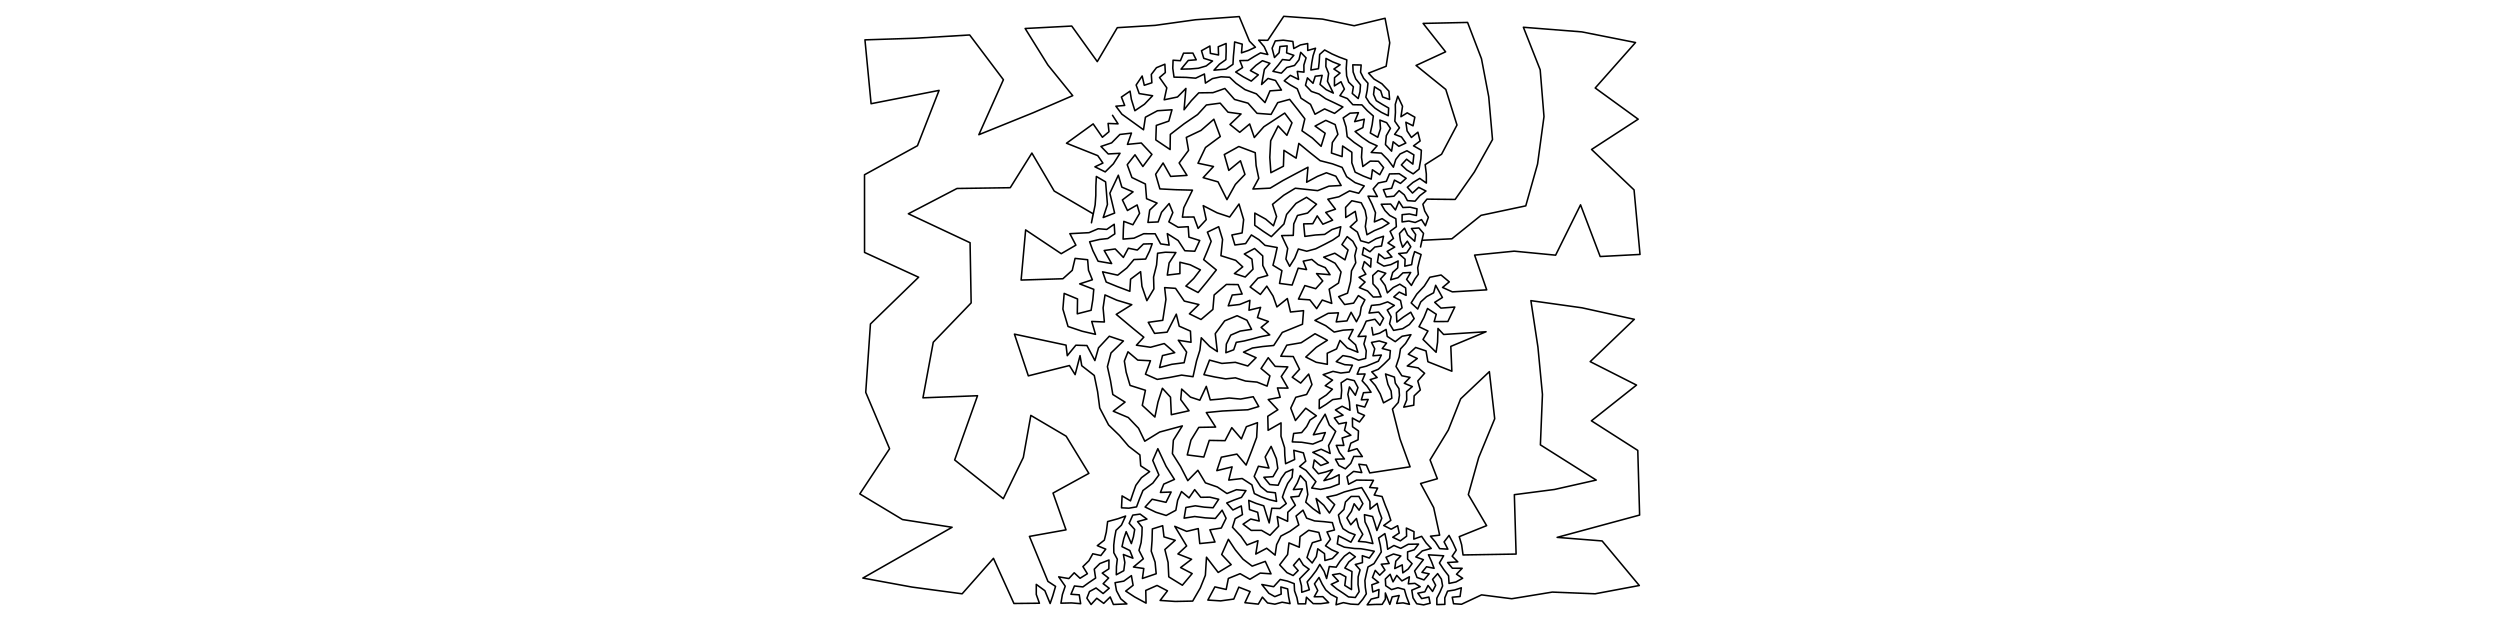 <?xml version="1.0" encoding="UTF-8" standalone="no"?>
<!-- Created for Inkscape (http://www.inkscape.org/) -->

<svg
   xmlns:dc="http://purl.org/dc/elements/1.1/"
   xmlns:cc="http://creativecommons.org/ns#"
   xmlns:rdf="http://www.w3.org/1999/02/22-rdf-syntax-ns#"
   xmlns:svg="http://www.w3.org/2000/svg"
   xmlns="http://www.w3.org/2000/svg"
   xmlns:sodipodi="http://sodipodi.sourceforge.net/DTD/sodipodi-0.dtd"
   xmlns:inkscape="http://www.inkscape.org/namespaces/inkscape"
   width="3200"
   height="800"
   id="svg2985"
   version="1.1"
   inkscape:version="0.48.1 r9760">
  <defs
     id="defs2987" />
  <sodipodi:namedview
     id="base"
     pagecolor="#ffffff"
     bordercolor="#666666"
     borderopacity="1.0"
     inkscape:pageopacity="0.0"
     inkscape:pageshadow="2"
     inkscape:zoom="0.35"
     inkscape:cx="1600"
     inkscape:cy="400"
     inkscape:document-units="px"
     inkscape:current-layer="layer1"
     showgrid="false"  />
  <g
     inkscape:label="Layer 1"
     inkscape:groupmode="layer"
     id="layer1"> 
     <g>
<path style="fill:none;stroke:black;stroke-width:2px;stroke-linejoin:round;stroke-linecap:round;" d="M 
1424.058 147.645
1431.078 158.506
1418.366 158.011
1419.481 168.593
1411.084 175.665
1399.252 158.613
1365.144 183.321
1405.138 199.225
1411.709 208.716
1401.528 213.531
1414.671 220.024
1425.125 209.692
1433.613 196.223
1418.525 197.062
1409.262 187.453
1422.879 182.856
1433.445 172.119
1448.251 170.387
1443.141 184.794
1460.871 183.034
1474.472 197.623
1462.865 213.096
1452.797 198.16
1442.847 210.821
1448.851 227.224
1466.088 235.513
1467.61 254.314
1481.023 259.943
1471.617 268.93
1469.373 284.684
1482.416 284.081
1486.755 271.723
1496.486 260.555
1501.229 272.126
1496.126 283.966
1508.038 290.916
1520.913 290.177
1521.82 303.535
1535.653 307.849
1529.347 321.561
1516.568 320.94
1508.004 307.839
1494.15 299.056
1496.476 313.734
1485.618 312.17
1478.594 299.224
1463.928 299.185
1451.495 304.869
1437.562 306.036
1437.899 293.79
1438.496 283.36
1450.11 287.675
1458.651 273.049
1455.511 262.366
1443.128 269.434
1436.672 255.909
1450.294 245.592
1435.956 239.499
1431.472 224.291
1420.626 247.301
1426.721 272.723
1412.11 278.418
1417.517 261.739
1415.154 232.777
1403.345 225.896
1402.703 238.172
1402.639 250.059
1401.777 262.273
1397.054 285.14
1399.238 273.684
1349.373 244.518
1320.819 195.934
1293.126 240.262
1224.94 241.248
1162.73 273.621
1241.692 310.684
1243.068 387.73
1194.581 438.052
1181.386 509.202
1251.233 506.533
1221.976 588.718
1284.227 638.289
1309.845 585.552
1319.468 531.719
1364.673 558.33
1393.745 605.938
1347.865 631.13
1364.474 678.221
1317.679 686.604
1341.362 744.169
1351.1 750.565
1347.6 762.498
1344.176 772.477
1337.43 756.084
1326.434 748.029
1326.434 760.894
1330.457 772.119
1297.83 772.455
1271.639 714.683
1231.535 760.066
1167.458 751.47
1104.464 739.926
1218.67 674.914
1155.225 665.044
1100.564 632.196
1138.663 574.401
1108.133 502.194
1114.166 414.692
1175.826 354.844
1106.622 323.103
1106.573 223.685
1174.344 186.512
1201.998 115.707
1114.996 132.751
1107.137 51.015
1171.825 48.918
1241.187 44.758
1284.358 102.038
1252.94 172.411
1322.502 144.294
1373.07 122.428
1341.295 83.185
1312.2 36.473
1371.819 33.352
1404.514 78.85
1430.131 35.42
1478.623 32.465
1530.258 25.279
1586.235 21.23
1599.33 52.703
1606.898 60.442
1597.996 64.564
1589.098 67.652
1590.056 56.509
1580.339 53.723
1579.707 62.352
1578.779 71.867
1578.188 82.343
1569.243 88.459
1553.904 89.823
1560.852 82.213
1569.099 76.336
1569.474 65.733
1569.39 55.686
1559.373 59.863
1559.735 70.369
1549.292 68.317
1548.658 58.937
1537.911 64.902
1540.816 74.644
1552.005 78.096
1543.963 84.422
1533.857 87.392
1523.454 88.227
1511.767 88.5
1520.988 77.359
1531.151 76.547
1526.873 67.956
1514.914 68.063
1510.913 77.693
1501.541 77.076
1501.14 87.316
1502.748 98.738
1518.38 99.061
1530.462 100.069
1541.623 94.729
1542.949 106.364
1551.967 100.588
1563.03 98.29
1573.916 98.917
1582.148 106.668
1593.615 114.737
1608.181 120.129
1619.191 131.274
1625.598 116.288
1640.233 115.261
1632.639 103.005
1623.062 100.412
1614.841 108.13
1618.414 88.823
1625.445 81.024
1615.918 77.693
1607.668 83.598
1600.546 90.37
1610.618 95.807
1601.612 103.812
1591.408 98.365
1581.721 92.189
1590.521 86.481
1587.006 77.57
1597.291 77.377
1605.545 72.25
1613.46 67.707
1622.752 69.801
1618.107 59.732
1611.1 51.445
1622.766 51.612
1643.177 20.891
1692.753 24.444
1733.352 32.947
1772.881 23.384
1778.866 54.779
1774.251 84.813
1751.732 93.625
1758.702 101.154
1768.89 107.239
1777.809 116.698
1778.697 127.301
1769.773 124.14
1767.279 116.084
1759.325 111.131
1758.137 120.88
1761.633 128.847
1769.624 133.795
1777.491 138.292
1776.971 148.086
1768.149 143.799
1760.017 138.462
1752.927 131.715
1748.28 124.346
1750.081 115.291
1750.999 106.489
1745.453 100.29
1741.515 92.42
1742.29 83.203
1731.584 82.982
1732.011 92.161
1735.291 100.909
1741.42 108.582
1740.79 117.41
1738.491 126.127
1730.908 119.62
1732.34 111.041
1726.31 105.141
1723.693 97.165
1723.173 87.6
1723.919 76.67
1714.175 73.087
1705.049 69.093
1695.555 63.985
1689.15 69.668
1688.609 78.906
1687.611 87.958
1677.914 89.559
1679.029 80.684
1680.708 71.437
1683.852 61.759
1673.927 64.601
1673.829 55.722
1664.515 57.539
1656.04 62.098
1654.901 53.08
1642.625 51.415
1632.383 52.35
1628.293 61.718
1631.341 73.597
1637.24 67.502
1638.314 59.534
1647.514 58.73
1646.833 67.664
1656.084 70.798
1650.596 77.199
1641.53 76.189
1636.009 83.528
1629.389 91.293
1640.127 93.646
1647.111 86.409
1657.014 83.775
1662.704 76.53
1664.922 66.99
1671.753 74.047
1668.955 83.225
1669.066 92.318
1660.558 91.412
1662.144 101.676
1651.627 96.428
1643.844 103.436
1651.613 108.731
1660.495 113.674
1665.228 125.646
1677.455 133.584
1683.216 146.231
1695.468 139.4
1708.259 145.108
1718.895 136.926
1708.071 131.649
1696.937 126.394
1688.137 120.262
1678.525 117.006
1671.01 109.137
1673.501 99.696
1680.65 106.601
1683.508 97.577
1692.329 96.489
1689.646 108.063
1697.503 114.766
1706.633 119.141
1699.176 104.054
1700.649 94.003
1697.093 85.193
1697.3 74.81
1705.781 79.167
1715.331 82.901
1707.399 88.359
1715.258 93.541
1708.174 99.374
1708.06 109.964
1716.46 104.637
1720.824 114.067
1715.093 122.448
1724.586 126.137
1731.637 134.011
1743.234 134.251
1750.23 141.783
1757.879 148.483
1756.374 159.544
1753.988 170.237
1763.537 175.704
1767.049 164.719
1766.27 153.688
1774.888 157.038
1779.768 164.315
1774.491 173.641
1773.382 185.071
1781.223 193.489
1783.233 181.498
1790.556 187.233
1799.427 183.107
1793.878 175.318
1785.113 171.965
1791.291 163.604
1785.39 155.195
1786.169 143.806
1785.997 133.551
1789.149 123.143
1795.226 135.998
1793.229 149.395
1801.227 144.454
1810.993 149.998
1808.697 161.025
1799.524 156.464
1801.084 167.564
1806.602 175.924
1814.888 169.232
1817.751 180.46
1809.356 186.685
1819.338 192.298
1818.719 203.195
1816.418 216.44
1808.861 222.547
1800.549 217.474
1793.776 211.092
1800.431 203.796
1808.453 210.06
1809.759 198.188
1800.888 192.96
1792.062 197.125
1786.588 204.125
1783.542 213.959
1776.398 204.363
1768.192 196.004
1755.145 195.157
1762.694 186.646
1752.789 182.217
1743.499 175.758
1734.53 168.325
1744.484 163.297
1746.282 152.608
1733.959 155.712
1738.773 144.224
1728.02 144.89
1719.273 150.92
1722.934 162.434
1724.398 174.967
1733.293 182.293
1743.453 189.235
1742.705 201.3
1744.43 213.113
1753.873 206.231
1764.381 206.391
1771.002 214.518
1766.095 223.641
1756.675 217.309
1755.113 229.234
1745.101 225.365
1734.558 220.347
1730.349 208.428
1730.363 194.874
1718.55 186.899
1717.889 200.426
1704.257 195.884
1705.385 182.457
1712.521 171.975
1709.015 159.47
1697.042 154.058
1683.317 161.396
1696.186 170.529
1691.021 187.272
1679.851 176.696
1666.551 167.418
1670.184 152.058
1661.334 140.554
1650.744 127.222
1635.459 131.391
1626.975 146.4
1609.004 145.047
1597.493 132.069
1580.218 127.288
1567.814 113.26
1552.602 118.601
1534.398 118.852
1524.885 128.885
1515.591 140.508
1517.95 113.201
1507.203 124.146
1490.167 127.741
1493.505 112.426
1484.172 99.21
1491.609 92.903
1491.031 82.201
1480.262 86.634
1473.673 95.28
1474.384 105.94
1464.679 109.161
1461.976 97.295
1454.256 108.806
1458.158 119.761
1475.307 122.537
1464.941 133.388
1452.662 141.712
1448.155 127.174
1446.463 116.689
1435.416 124.237
1439.596 134.948
1428.362 135.957
1436.015 146.147
1449.252 155.685
1463.677 166.109
1466.133 150.013
1481.538 141.746
1500.127 140.514
1496.065 155.028
1480.094 160.527
1479.433 179.093
1497.734 191.402
1497.998 172.056
1515.67 158.429
1532.915 146.646
1544.184 134.383
1561.847 132.024
1571.876 143.6
1588.514 145.895
1574.394 159.315
1586.83 169.359
1599.57 158.714
1605.527 176.004
1617.686 162.273
1644.431 144.761
1653.745 157.199
1647.242 173.206
1636.029 161.281
1626.479 180.18
1625.349 201.466
1626.728 221.031
1642.768 212.749
1643.455 192.452
1659.007 202.421
1662.513 183.571
1676.108 194.815
1689.76 205.663
1705.405 209.666
1717.936 214.258
1723.742 226.18
1734.485 233.764
1746.191 237.992
1739.169 247.392
1727.457 244.351
1713.839 251.858
1699.635 254.988
1709.361 267.753
1696.954 271.917
1705.702 281.833
1693.243 286.982
1686.048 276.367
1680.377 286.348
1668.706 286.551
1670.206 302.578
1683.876 300.777
1695.539 300.041
1704.847 293.852
1716.17 290.233
1714.072 301.702
1705.819 307.356
1695.383 312.802
1684.11 318.47
1672.667 321.557
1661.904 318.717
1657.278 330.363
1650.741 340.886
1645.961 331.569
1648.255 317.943
1640.509 301.545
1655.374 301.285
1656.007 286.621
1660.78 275.794
1673.678 272.735
1685.127 261.417
1672.376 252.558
1658.869 260.335
1646.843 274.467
1643.461 286.71
1627.307 302.899
1617.224 296.242
1606.068 288.347
1606.187 272.771
1620.162 280.519
1630.01 288.975
1634.027 277.194
1628.844 261.538
1643.166 249.909
1658.006 240.924
1686.665 244.009
1700.951 238.286
1716.628 237.402
1709.887 225.552
1697.812 221.155
1686.352 225.755
1672.534 233.224
1674.188 214.089
1658.589 222.306
1642.283 231.011
1625.826 240.835
1603.764 241.923
1611.228 228.263
1607.821 211.963
1606.691 195.447
1585.668 187.531
1567.1 197.825
1572.852 218.064
1587.785 205.834
1593.538 223.233
1581.292 236.048
1570.494 255.497
1559.091 232.792
1540.06 227.397
1553.236 213.126
1533.436 208.922
1543.023 188.8
1561.957 174.767
1553.743 152.628
1537.242 166.967
1518.488 175.879
1521.321 192.491
1509.325 208.595
1519.341 224.501
1498.411 225.804
1488.756 208.664
1479.2 223.097
1484.633 241.797
1504.952 242.832
1526.351 243.405
1515.231 265.96
1513.498 277.937
1528.268 277.748
1533.584 292.354
1543.978 281.138
1540.131 263.24
1557.884 272.403
1573.964 277.759
1585.919 261.169
1591.858 281.113
1589.889 298.139
1576.811 300.771
1580.674 313.587
1594.432 311.768
1601.779 300.742
1611.427 306.812
1619.252 314.064
1634.786 316.829
1632.057 329.249
1629.408 339.54
1640.844 346.437
1637.81 362.758
1653.908 364.883
1661.685 343.258
1672.375 345.071
1668.143 334.303
1679.12 332.073
1687.032 338.708
1696.332 342.559
1702.461 351.628
1685.203 350.188
1693.122 359.625
1684.131 369.535
1670.227 365.537
1662.045 382.799
1676.618 383.798
1685.346 395.023
1692.456 384.058
1704.642 388.33
1701.328 370.183
1713.304 362.338
1716.549 348.092
1708.893 336.918
1694.332 329.201
1708.516 324.108
1721.566 332.608
1725.503 319.977
1717.669 313.007
1724.405 302.908
1731.666 308.843
1736.486 317.701
1734.112 327.393
1735.36 336.375
1729.911 346.687
1728.741 360.168
1724.835 375.261
1713.517 379.702
1721.102 389.804
1732.614 388.005
1738.744 378.363
1747.061 383.784
1742.353 393.079
1740.824 402.901
1736.222 411.813
1729.408 399.743
1724.102 410.738
1710.367 412.018
1713.163 400.409
1700.053 401.063
1683.12 410.116
1697.002 416.904
1707.744 425.044
1719.288 422.59
1731.992 421.782
1726.237 433.366
1735.124 441.319
1738.064 450.873
1724.597 445.394
1715.175 435.713
1710.807 446.618
1698.853 452.177
1698.973 466.294
1684.674 463.695
1671.447 457.001
1684.931 444.481
1699.031 435.534
1683.227 427.197
1665.506 438.703
1647.059 441.845
1639.432 455.96
1655.368 456.375
1663.411 472.677
1654.082 482.862
1664.865 490.364
1675.1 478.845
1679.317 492.202
1672.477 504.902
1658.592 508.527
1652.149 522.417
1658.157 538.252
1671.341 522.508
1684.92 532.211
1676.771 537.717
1672.537 546.003
1666.158 553.705
1655.866 554.817
1654.166 565.6
1666.215 566.091
1680.394 568.398
1692.324 563.539
1696.396 553.706
1681.13 556.535
1687.543 544.032
1696.147 530.168
1701.507 544.027
1709.664 552.14
1705.43 560.995
1700.517 570.407
1702.584 580.42
1691.057 575.015
1680.422 579.013
1692.351 585.243
1700.306 592.295
1690.594 595.828
1682.287 588.753
1680.577 598.482
1687.586 606.398
1696.966 604.122
1705.844 601.062
1694.633 615.241
1704.591 612.36
1714.048 607.649
1714.109 619.524
1702.564 623.946
1690.306 626.411
1678.98 624.684
1684.353 616.51
1677.673 609.031
1671.648 602.08
1663.468 597.122
1671.345 590.34
1668.319 579.653
1656.087 576.39
1657.134 588.15
1645.568 593.535
1644.569 582.979
1644.255 573.012
1639.667 558.432
1639.712 541.31
1623.178 550.758
1622.76 532.793
1635.645 524.492
1623.35 511.423
1638.635 508.51
1635.165 496.566
1648.619 496.795
1639.995 481.878
1648.346 469.646
1632.212 468.951
1623.332 457.891
1614.162 471.727
1625.492 481.1
1621.872 494.217
1608.946 489.081
1594.299 487.743
1581.312 483.636
1568.831 484.958
1555.011 482.542
1541.034 479.582
1548.174 460.927
1564.007 465.175
1581.193 463.769
1597.217 468.467
1607.773 457.846
1591.726 450.734
1603.062 445.462
1616.265 443.558
1630.354 442.216
1641.333 425.501
1667.162 415
1668.537 397.661
1651.844 399.372
1647.791 382.129
1634.446 392.844
1629.543 378.986
1621.493 366.312
1613.279 376.877
1600.17 367.325
1610.158 356.063
1622.637 352.576
1616.36 339.798
1616.287 327.536
1605.856 318.092
1592.762 325.121
1602.486 331.696
1603.848 344.553
1593.853 354.596
1580.076 350.15
1590.676 341.551
1581.673 333.233
1562.792 327.297
1564.889 306.508
1559.899 290.21
1545.465 297.15
1550.291 308.926
1545.716 320.551
1540.703 332.33
1556.902 345.515
1544.598 361.044
1533.559 374.423
1517.955 366.174
1527.972 356.457
1536.45 345.404
1523.422 338.904
1510.306 335.668
1510.285 350.203
1494.139 352.117
1496.443 336.614
1505.116 323.25
1491.706 322.842
1481.705 324.164
1480.423 339.112
1476.563 354.605
1476.984 369.806
1467.987 384.828
1461.691 366.46
1459.96 347.751
1447.142 357.37
1446.18 372.836
1429.903 366.71
1415.911 360.988
1411.35 347.92
1430.661 352.214
1442.417 342.941
1451.467 332.206
1466.424 331.609
1471.526 321.126
1474.8 312.004
1463.597 312.345
1455.757 320.063
1444.269 317.714
1437.917 329.49
1427.498 318.671
1413.394 320.66
1422.887 337.345
1405.547 334.352
1398.867 320.801
1394.74 309.476
1407.465 306.478
1417.923 305.322
1426.951 299.351
1426.173 287.069
1416.652 293.641
1405.632 292.8
1393.937 297.816
1369.44 299.103
1377.125 313.803
1358.358 324.708
1312.818 294.294
1307.029 358.464
1360.503 356.784
1372.478 346.028
1376.104 330.734
1392.186 332.452
1393.265 345.904
1398.213 358.095
1382 363.381
1400.025 370.334
1398.808 383.638
1396.604 397.143
1378.928 401.657
1379.237 382.67
1362.134 375.564
1360.497 395.622
1367.073 417.9
1385.148 423.968
1402.222 427.934
1397.405 411.441
1413.597 412.123
1411.962 394.092
1414.402 377.509
1429.517 384.231
1448.664 389.99
1428.808 402.408
1450.531 420.605
1464.053 431.61
1454.63 441.847
1472.679 444.496
1490.234 439.743
1503.618 451.422
1487.983 455.137
1484.244 470.466
1499.992 466.297
1515.677 464.263
1518.875 450.681
1508.228 435.523
1524.473 438.099
1523.773 423.825
1509.364 417.499
1505.657 402.155
1493.925 425.177
1477.836 426.742
1469.78 412.579
1488.321 410.002
1492.405 383.222
1490.75 368.172
1504.697 369.086
1515.876 385.368
1534.539 389.81
1522.474 401.689
1537.324 408.961
1552.493 396.076
1554.082 377.581
1569.773 364.064
1584.791 364.286
1589.931 376.346
1577.233 377.633
1572.157 391.451
1586.822 389.724
1599.872 384.447
1598.702 397.056
1613.554 393.44
1609.538 406.507
1623.518 411.493
1614.239 419.069
1625.243 428.644
1612.617 431.208
1602.345 434.015
1592.404 436.479
1582.398 438.193
1579.14 447.736
1569.145 451.483
1569.726 440.462
1575.366 428.947
1587.46 423.758
1602.015 421.562
1596.054 409.907
1583.502 404.132
1567.597 410.686
1555.533 427.082
1558.179 450.009
1548.341 443.41
1537.636 432.37
1535.882 448.205
1531.573 461.934
1527.055 482.184
1512.447 480.132
1497.457 483.073
1481.274 485.613
1466.194 478.965
1472.587 461.764
1456.351 460.936
1443.819 450.332
1439.17 462.118
1441.479 476.403
1446.473 493.322
1466.143 499.552
1462.125 518.862
1478.255 533.785
1482.195 514.694
1487.864 497.024
1498.246 508.373
1499.306 530.805
1521.943 525.777
1511.331 511.485
1512.535 498.026
1523.792 508.312
1535.774 512.266
1544.052 494.586
1549.122 511.904
1561.287 510.873
1573.352 509.453
1587.925 510.8
1604.12 507.818
1611.204 520.362
1597.375 524.502
1581.76 525.232
1564.807 526.085
1544.099 528.103
1555.983 546.649
1534.445 547.031
1524.409 563.413
1519.699 582.293
1540.873 585.01
1547.843 563.699
1568.076 564.047
1576.689 547.423
1588.973 561.79
1595.355 546.188
1609.522 541.064
1608.516 559.821
1602.305 576.593
1595.019 595.268
1583.232 581.245
1563.296 585.216
1557.562 602.413
1577.073 597.622
1572.811 614.484
1589.969 612.504
1602.421 620.593
1605.556 631.772
1614.534 636.057
1624.606 639.572
1634.015 641.758
1632.491 630.77
1622.085 629.561
1613.555 622.586
1605.355 609.826
1610.778 596.817
1624.225 599.07
1619.416 584.926
1627.038 571.397
1633.728 587.096
1635.575 599.598
1629.48 610.136
1617.748 610.913
1625.33 620.217
1636.006 621.123
1640.083 612.248
1645.509 604.712
1654.917 600.62
1653.844 611.022
1648.211 618.835
1644.408 627.673
1641.486 636.317
1646.399 644.553
1638.289 650.866
1627.867 650.57
1624.549 669.308
1621.015 658.637
1617.62 647.474
1607.743 644.345
1598.425 640.476
1599.366 652.276
1609.81 655.739
1611.77 666.928
1600.94 664.339
1591.134 670.966
1601.555 678.9
1614.753 678.855
1625.607 685.166
1636.607 673.631
1634.83 661.193
1648.147 667.28
1648.392 655.698
1658.053 646.742
1652.217 636.197
1662.538 635.253
1667.055 625.749
1655.49 626.72
1660.505 618.209
1664.366 608.625
1671.741 616.608
1673.992 632.916
1671.358 642.788
1680.533 650.993
1689.603 657.416
1684.632 638.064
1694.483 646.688
1701.689 656.647
1708.343 645.879
1698.437 636.183
1710.58 633.676
1720.883 629.622
1733.73 626.182
1742.981 624.15
1748.541 633.223
1753.494 641.918
1753.66 651.701
1762.764 644.392
1765.185 654.096
1768.674 663.372
1762.409 679.012
1759.707 669.862
1756.863 661.138
1746.461 658.815
1747.214 668.034
1751.257 676.442
1754.676 685.92
1757.288 695.764
1748.051 693.733
1738.811 692.976
1744.352 683.889
1739.034 674.735
1736.272 663.704
1728.975 671.696
1724.017 662.969
1729.825 654.605
1733.295 644.83
1739.616 653.022
1744.479 644.672
1739.396 635.444
1729.436 635.457
1722.175 642.555
1720.247 652.051
1713.161 659.104
1715.394 668.651
1719.036 676.698
1726.611 681.515
1734.505 684.435
1729.169 693.996
1721.303 689.86
1713.252 685.879
1711.731 696.206
1720.733 700.378
1733.85 702.097
1742.081 702.388
1750.677 703.905
1759.055 705.595
1752.746 714.285
1743.758 711.295
1743.918 720.156
1734.825 722.546
1740.917 729.436
1738.424 738.327
1738.27 748.346
1739.711 757.32
1734.834 764.788
1726.047 764.058
1719.242 759.271
1711.381 754.086
1703.946 747.939
1713.113 743.721
1705.623 735.694
1714.939 734.141
1722.716 738.374
1721.323 749.342
1729.904 754.66
1729.986 743.701
1730.515 731.563
1721.407 727.077
1726.537 719.209
1734.833 712.689
1727.379 707.144
1720.889 711.817
1715.242 718.384
1710.319 725.957
1701.505 725.166
1698.059 740.489
1694.88 731.434
1689.323 722.504
1684.782 730.257
1679.02 737.855
1673.171 744.783
1675.961 754.898
1666.28 758.078
1665.892 749.825
1663.564 740.858
1669.733 734.625
1675.679 728.584
1668.204 723.208
1663.054 714.907
1655.67 723.558
1661.636 730.312
1655.23 736.685
1647.284 732.948
1637.976 722.99
1648.118 709.846
1649.884 694.956
1663.075 700.426
1664.024 686.876
1675.146 678.755
1688.154 681.547
1690.877 691.328
1679.793 694.679
1675.759 704.915
1672.962 713.652
1679.571 720.607
1684.924 712.45
1686.74 702.475
1695.363 708.631
1695.903 717.416
1705.419 714.91
1712.841 707.338
1704.343 703.635
1696.651 698.588
1702.929 690.233
1698.562 680.872
1708.158 678.379
1705.408 668.941
1694.579 667.703
1682.701 666.784
1672.496 663.202
1667.842 653.01
1658.945 660.522
1662.492 671.909
1651.202 680.028
1639.587 686.137
1634.078 697.194
1632.126 710.549
1621.354 701.77
1607.393 709.197
1610.178 692.106
1596.143 697.627
1588.377 686.414
1577.586 674.858
1581.034 663.869
1590.343 658.693
1588.815 647.658
1578.12 652.781
1570.231 643.819
1579.797 639.946
1589.09 636.589
1594.788 627.976
1582.663 626.819
1570.514 631.698
1558.216 623.34
1542.935 618.036
1533.279 601.998
1520.367 615.204
1511.119 597.183
1500.69 580.659
1501.904 563.453
1513.369 545.169
1484.363 553.014
1465.321 564.741
1457.323 548.164
1444.251 534.451
1425.022 526.355
1440.051 514.709
1424.394 504.961
1421.479 487.455
1417.493 469.282
1422.094 451.775
1437.951 436.468
1419.889 430.406
1406.108 445.202
1401.462 461.503
1391.275 442.291
1377.095 441.866
1366.114 455.272
1364.493 441.753
1298.492 427.69
1316.261 481.091
1368.862 467.89
1376.144 479.501
1382.459 455.241
1384.663 468.143
1400.667 480.595
1404.941 501.431
1407.656 522.227
1418.973 543.909
1432.987 557.47
1444.572 571.101
1459.066 582.296
1460.097 596.229
1471.492 603.698
1461.041 611.463
1453.874 621.229
1450.309 631.152
1447.013 641.062
1436.259 634.774
1435.533 649.987
1444.957 650.48
1454.787 648.799
1458.573 638.605
1463.005 627.823
1475.704 618.292
1483.386 607.946
1475.516 589.335
1482.035 574.341
1492.57 596.822
1503.295 613.642
1489.616 619.661
1485.366 630.3
1499.028 629.807
1492.484 642.991
1474.718 639.008
1465.759 648.98
1479.502 655.656
1492.704 659.808
1505.075 653.136
1507.386 640.36
1512.332 629.219
1521.982 637.28
1529.185 626.764
1536.95 636.555
1548.594 636.363
1559.913 639.069
1552.727 649.92
1541.449 649.15
1530.015 647.429
1517.953 649.57
1515.686 663.239
1529.207 661.147
1542.881 662.868
1555.691 663.613
1564.304 653.04
1569.404 663.393
1563.247 675.873
1548.691 678.145
1555.16 693.769
1535.713 695.757
1533.735 676.612
1518.942 680.155
1503.732 673.701
1518.884 698.82
1507.755 709.056
1525.209 715.848
1511.19 726.502
1525.946 734.181
1513.432 749.097
1496.031 738.39
1495.134 719.899
1491.038 703.385
1504.258 691.586
1489.911 687.205
1488.202 672.931
1475 677.032
1474.606 692.189
1473.59 705.492
1478.506 719.584
1479.915 734.39
1462.311 740.403
1464.043 727.68
1450.845 725.787
1463.449 715.29
1457.904 704.46
1460.6 694.628
1461.637 684.648
1461.933 674.82
1456.109 667.627
1468.052 664.421
1459.351 658.036
1449.964 659.341
1445.319 669.829
1452.408 677.713
1450.792 687.138
1448.138 695.792
1441.487 680.521
1438.393 689.709
1436.16 699.688
1446.177 704.64
1450.103 714.47
1437.94 709.758
1439.785 719.947
1438.438 730.48
1428.876 735.678
1429.06 725.016
1430.14 715.745
1425.685 707.46
1425.59 697.793
1426.646 688.783
1428.474 678.863
1435.442 672.154
1440.754 660.557
1430.953 664.01
1417.767 667.614
1416.045 681.091
1413.521 691.409
1404.588 698.423
1415.354 702.911
1409.066 711.069
1398.784 708.821
1393.809 717.734
1386.149 725.219
1391.84 734.382
1382.446 740.181
1374.983 733.184
1368.128 740.566
1355.159 738.363
1363.492 750.342
1359.869 761.014
1358.002 772.077
1371.469 771.729
1383.233 772.708
1381.434 761.397
1370.831 760.639
1375.289 750.061
1386.149 751.247
1394.146 745.438
1402.375 739.94
1400.645 728.522
1407.785 721.371
1419.467 716.817
1419.332 728.149
1410.893 733.585
1419.015 739.91
1412.049 747.125
1419.75 752.952
1412.012 759.712
1402.929 752.612
1394.562 757.18
1391.201 765.672
1396.606 773.729
1403.871 765.781
1412.745 772.293
1421.047 764.146
1425.146 773.725
1442.389 773.018
1434.595 766.521
1429.113 756.092
1427.283 745.844
1438.454 743.834
1448.178 736.829
1450.363 749.18
1440.921 756.578
1452.23 764.026
1466.938 771.989
1466.568 755.756
1481.042 749.37
1494.347 756.3
1484.982 768.544
1504.297 769.849
1526.631 769.394
1536.326 752.692
1542.873 736.348
1544.305 713.245
1559.282 732.731
1575.876 722.722
1563.773 709.753
1572.351 690.363
1581.197 703.824
1591.124 715.808
1602.783 724.656
1619.56 718.577
1626.901 734.512
1613.069 733.549
1599.868 741.466
1587.33 734.326
1572.298 740.407
1569.522 754.511
1555.059 751.218
1546.063 768.081
1562.4 769.126
1579.245 766.806
1585.668 751.555
1600.118 757.175
1593.51 771.455
1610.646 773.272
1615.853 764.348
1622.461 771.755
1631.854 773.337
1641.063 770.815
1651.219 772.615
1649.366 763.574
1648.201 753.795
1639.514 751.338
1639.937 760.433
1631.778 763.691
1624.167 759.442
1615.158 748.144
1630.277 750.986
1638.684 741.71
1647.94 743.812
1656.561 747.072
1657.016 756.296
1660.069 764.963
1661.611 772.928
1671.14 772.898
1672.228 764.454
1680.897 772.658
1690.529 772.709
1700.678 771.369
1693.277 763.732
1682.222 763.868
1686.727 755.85
1682.52 747.298
1688.348 739.195
1692.446 747.772
1696.947 755.08
1703.428 760.792
1711.438 765.025
1710.143 774.106
1719.501 771.378
1728.977 773.272
1738.717 773.774
1744.45 766.905
1748.881 760.103
1747.601 751.835
1747.07 743.039
1748.972 734.26
1751.039 725.731
1758.696 721.47
1763.405 713.978
1768.066 706.499
1766.783 697.774
1764.61 688.667
1772.62 683.029
1774.899 692.997
1776.212 703.037
1784.208 698.221
1792.969 701.909
1802.578 696.663
1815.726 696.444
1810.29 703.67
1801.712 706.436
1801.724 715.675
1807.449 721.473
1802.445 728.357
1795.604 733.263
1794.831 723.045
1785.304 727.724
1786.608 718.312
1793.053 711.637
1783.633 709.115
1774.104 713.279
1778.092 721.253
1768.047 722.209
1772.718 729.648
1766.021 736.26
1760.293 730.105
1756.748 739.194
1764.574 745.467
1755.927 748.536
1757.156 757.724
1765.067 754.55
1764.492 764.529
1755.084 766.841
1750.003 774.155
1760.57 773.653
1769.151 773.607
1773.274 766.962
1773.252 759.045
1778.961 773.577
1781.999 764.017
1790.896 762.245
1787.748 772.391
1795.963 771.663
1804.084 773.523
1800.179 763.342
1797.647 754.537
1789.381 752.313
1781.169 754.687
1773.719 749.71
1773.242 741.121
1779.378 735.111
1783.06 744.769
1787.864 736.528
1794.446 743.561
1803.992 738.331
1802.659 747.293
1811.102 746.702
1817.821 750.933
1807.086 755.433
1808.663 765.288
1813.351 772.785
1822.234 774.244
1830.549 772.123
1828.948 764.213
1819.731 766.159
1814.818 759.271
1823.784 757.501
1827.867 749.419
1833.662 757.019
1837.657 749.136
1833.691 741.643
1840.184 734.254
1845.015 741.293
1846.532 750.016
1843.137 757.925
1839.13 765.7
1839.178 773.893
1849.421 773.599
1849.33 765.243
1852.904 756.633
1861.879 755.204
1870.473 752.426
1868.889 763.49
1858.877 764.452
1860.534 772.773
1870.732 773.441
1896.384 761.442
1935.06 766.376
1986.966 757.879
2041.736 760.054
2098.297 749.447
2050.71 692.4
1993.168 687.835
2098.705 659.28
2096.356 576.527
2037.019 538.637
2094.715 492.909
2035.449 462.891
2091.924 408.729
2024.931 393.988
1959.544 384.833
1968.545 444.308
1974.332 504.883
1971.7 569.415
2043.154 614.492
1989.726 626.525
1938.366 633.185
1940.606 709.209
1872.706 710.335
1870.889 697.321
1867.851 686.915
1902.867 672.812
1879.466 633.091
1892.701 585.723
1913.22 536.01
1906.38 475.724
1869.667 510.479
1853.827 550.485
1830.492 588.693
1839.805 612.782
1818.377 618.884
1835.08 649.661
1842.761 684.99
1831.004 686.347
1837.276 693.741
1842.747 702.265
1853.241 702.911
1848.446 693.625
1854.779 685.362
1859.613 694.501
1863.978 704.23
1858.79 711.921
1865.957 719.181
1852.943 720.038
1859.067 727.329
1871.551 727.403
1864.354 735
1872.145 740.159
1863.627 744.926
1854.766 746.765
1854.165 737.006
1848.018 729.024
1842.449 720.603
1847.857 711.41
1838.141 710.764
1828.424 710.158
1832.393 718.943
1835.617 727.426
1825.956 725.446
1820.11 732.59
1829.276 734.471
1822.747 742.295
1813.771 739.126
1810.688 730.792
1816.553 723.295
1821.925 716.373
1812.272 712.895
1820.533 705.136
1831.937 701.969
1825.536 695.102
1819.7 686.514
1809.694 690.033
1809.946 680.512
1800.155 675.92
1800.45 686.331
1792.424 692.293
1782.744 687.676
1791.002 682.228
1788.984 672.935
1780.687 677.387
1771.174 672.636
1780.234 666.048
1776.95 656.002
1772.975 646.312
1769.028 635.544
1758.998 633.637
1763.327 624.789
1753.161 623.962
1758.035 614.779
1747.383 614.638
1736.427 614.517
1726.187 619.852
1724.127 610.197
1732.578 603.4
1743.052 604.909
1739.335 594.207
1748.906 595.303
1753.285 605.33
1804.916 597.509
1792.001 561.915
1782.325 523.641
1789.805 515.149
1791.308 506.04
1790.655 497.429
1785.987 490.407
1784.839 482.666
1773.476 478.711
1776.501 491.843
1780.637 500.546
1781.561 509.742
1770.9 515.611
1766.751 504.336
1760.453 493.441
1753.837 485.912
1762.703 483.203
1755.874 475.954
1764.164 472.72
1771.459 466.049
1778.732 458.845
1779.658 448.789
1769.297 446.089
1774.756 439.213
1765.431 436.416
1755.561 438.311
1759.652 446.423
1757.419 455.396
1768.106 454.487
1764.272 462.322
1756.562 465.495
1748.815 468.717
1740.594 470.724
1737.183 478.918
1747.238 478.694
1743.574 487.455
1749.856 494.348
1754.934 502.046
1745.254 502.659
1742.526 511.787
1751.21 511.31
1746.875 521.008
1736.437 518.359
1738.222 528.089
1746.533 531.712
1740.124 540.104
1731.053 535.085
1731.255 546.25
1738.85 551.578
1738.306 562.926
1729.049 567.244
1725.817 577.727
1737.018 574.314
1743.806 584.39
1732.857 584.22
1729.008 593.131
1722.084 600.102
1713.836 595.864
1709.369 587.77
1720.875 587.427
1714.489 579.16
1710.448 570.073
1720.117 570.12
1717.93 560.623
1729.115 557.076
1720.95 550.814
1723.389 540.725
1713.678 542.619
1707.953 534.955
1719.078 531.455
1709.381 524.703
1717.9 520.004
1727.999 525.1
1727.27 514.427
1725.256 504.725
1727.291 495.309
1734.845 505.901
1738.217 496.101
1733.504 487.227
1724.176 485.057
1716.643 490.012
1717.334 499.77
1716.488 510.05
1705.844 511.475
1697.262 517.674
1688.571 523.057
1688.723 511.505
1697.783 505.564
1705.436 498.203
1696.307 493.709
1705.63 486.537
1693.65 479.561
1706.257 475.346
1716.259 477.492
1726.977 476.2
1731.065 467.434
1721.277 466.774
1710.419 462.894
1718.844 455.176
1728.691 456.867
1739.051 461.047
1748.038 458.732
1748.801 449.04
1745.805 440.197
1748.497 430.253
1738.311 430.834
1744.405 420.816
1748.765 411.067
1759.921 408.656
1766.305 416.398
1770.983 407.405
1764.603 399.457
1752.399 400.739
1755.475 390.961
1766.283 389.835
1776.201 386.381
1784.76 390.925
1775.715 396.791
1780.624 405.455
1778.639 414.406
1783.74 422.902
1795.393 420.738
1803.951 415.42
1810.117 407.834
1805.758 399.628
1796.34 405.849
1788.008 412.207
1787.328 400.382
1794.651 394.024
1792.644 384.541
1784.071 380.088
1791.054 373.88
1799.78 378.014
1799.221 368.555
1791.782 363.74
1783.369 368.03
1775.826 374.841
1772.958 365.327
1766.997 357.152
1773.763 349.787
1763.93 346.479
1757.125 352.651
1757.393 363.299
1763.889 370.439
1767.766 379.905
1757.755 380.216
1750.461 372.434
1739.982 368.141
1747.286 361.044
1739.602 354.942
1748.248 351.022
1743.769 343.618
1746.337 334.829
1754.43 341.902
1755.093 331.086
1743.793 326.006
1745.46 316.996
1753.521 322.278
1759.799 316.206
1768.33 314.883
1770.896 302.432
1761.382 305.504
1751.856 311.01
1741.655 308.164
1737.432 297.044
1728.212 290.383
1736.941 282.318
1734.733 270.571
1722.57 278.377
1722.338 265.492
1730.327 256.966
1742.403 259.582
1747.328 269.212
1749.221 278.968
1747.61 289.943
1749.709 300.463
1759.216 295.174
1768.833 291.277
1777.892 285.784
1769.105 279.854
1759.185 284.048
1760.641 272.26
1756.289 261.58
1751.093 251.073
1763.012 251.568
1757.68 241.796
1764.361 234.19
1774.565 232.049
1778.557 222.613
1790.956 222.347
1799.857 228.235
1792.617 234.725
1784.893 230.549
1781.281 240.998
1770.721 242.792
1774.526 252.072
1784.252 251.146
1790.835 244.022
1797.464 249.366
1801.512 256.804
1811.295 257.491
1817.37 250.475
1825.193 244.511
1815.956 239.805
1807.982 247.117
1801.424 239.705
1808.654 233.492
1817.313 228.376
1825.737 234.295
1825.687 222.657
1824.232 210.72
1845.207 197.43
1864.952 160.041
1850.613 114.506
1812.587 83.774
1850.356 66.334
1821.607 29.97
1878.5 28.718
1896.301 75.203
1905.569 123.868
1910.41 178.631
1887.127 220.293
1862.555 255.291
1826.459 254.902
1821.282 261.398
1823.638 270.094
1828.315 278.177
1824.501 288.923
1819.548 281.1
1811.426 284.763
1803.305 282.914
1794.673 284.058
1794.711 274.787
1803.953 273.851
1812.996 275.81
1813.812 267.315
1805.031 265.214
1795.712 265.6
1790.662 257.734
1786.14 268.72
1780.043 261.197
1768.019 261.458
1772.751 269.51
1778.809 275.759
1786.69 279.928
1787.329 290.209
1779.319 296.129
1783.615 305.209
1776.624 311.039
1785.209 316.27
1775.573 321.805
1781.672 328.92
1772.326 331.072
1764.813 325.078
1763.071 335.808
1771.354 340.623
1780.293 338.704
1789.566 334.066
1789.025 342.936
1782.656 348.708
1780.044 358.093
1789.427 355.465
1795.774 349.272
1805.65 348.791
1800.48 357.651
1806.583 365.354
1811.025 357.204
1815.469 351.049
1814.667 342.751
1816.672 334.31
1819.012 325.784
1810.712 322.081
1808.305 330.181
1806.896 338.774
1798.15 340.674
1798.545 331.812
1790.276 324.507
1800.583 323.571
1805.803 315.836
1801.379 308.766
1795.302 316.427
1792.488 307.894
1791.326 298.864
1797.773 292.14
1801.707 300.678
1810.78 308.767
1812.034 300.22
1806.646 292.504
1816.175 291.82
1822.125 298.733
1818.294 316.127
1820.073 307.561
1858.439 305.641
1895.743 275.64
1952.984 263.503
1968.078 209.973
1976.305 149.274
1971.44 89.349
1949.932 34.895
2024.699 40.798
2093.445 54.431
2041.883 112.624
2096.876 152.553
2037.218 191.316
2091.594 243.054
2099.212 325.673
2048.223 328.35
2023.089 262.183
1991.185 326.621
1938.159 321.483
1887.494 326.548
1902.982 371.011
1859.018 373.579
1846.489 367.939
1855.058 360.788
1844.604 352.017
1830.205 354.895
1823.147 366.062
1813.429 376.52
1806.303 387.747
1814.681 395.541
1818.546 386.48
1825.997 379.703
1835.001 374.806
1837.651 365.217
1846.28 380.789
1836.45 386.99
1844.403 394.376
1862.132 393.02
1853.268 411.513
1835.743 411.63
1838.403 402.237
1827.235 394.911
1822.657 406.381
1816.335 418.185
1827.768 423.689
1821.458 434.483
1838.201 450.893
1840.097 437.89
1840.629 420.428
1847.848 428.123
1902.11 424.619
1857.041 443.38
1858.367 475.14
1827.722 463.003
1825.309 449.172
1812.039 444.748
1802.657 453.426
1814.078 458.907
1801.298 468.467
1815.182 470.866
1823.472 477.808
1814.777 487.626
1817.998 499.175
1810.093 506.656
1809.612 518.671
1796.829 521.137
1800.596 511.928
1800.457 501.293
1807.753 494.826
1797.544 490.597
1804.807 483.067
1794.366 480.953
1786.906 469.152
1790.911 457.05
1792.617 446.603
1799.109 439.682
1805.987 428.393
1794.665 430.411
1785.909 437.298
1775.656 430.572
1774.143 421.712
1765.904 426.458
1757.479 428.816
1755.945 419.207
" />
</g></g></svg>
